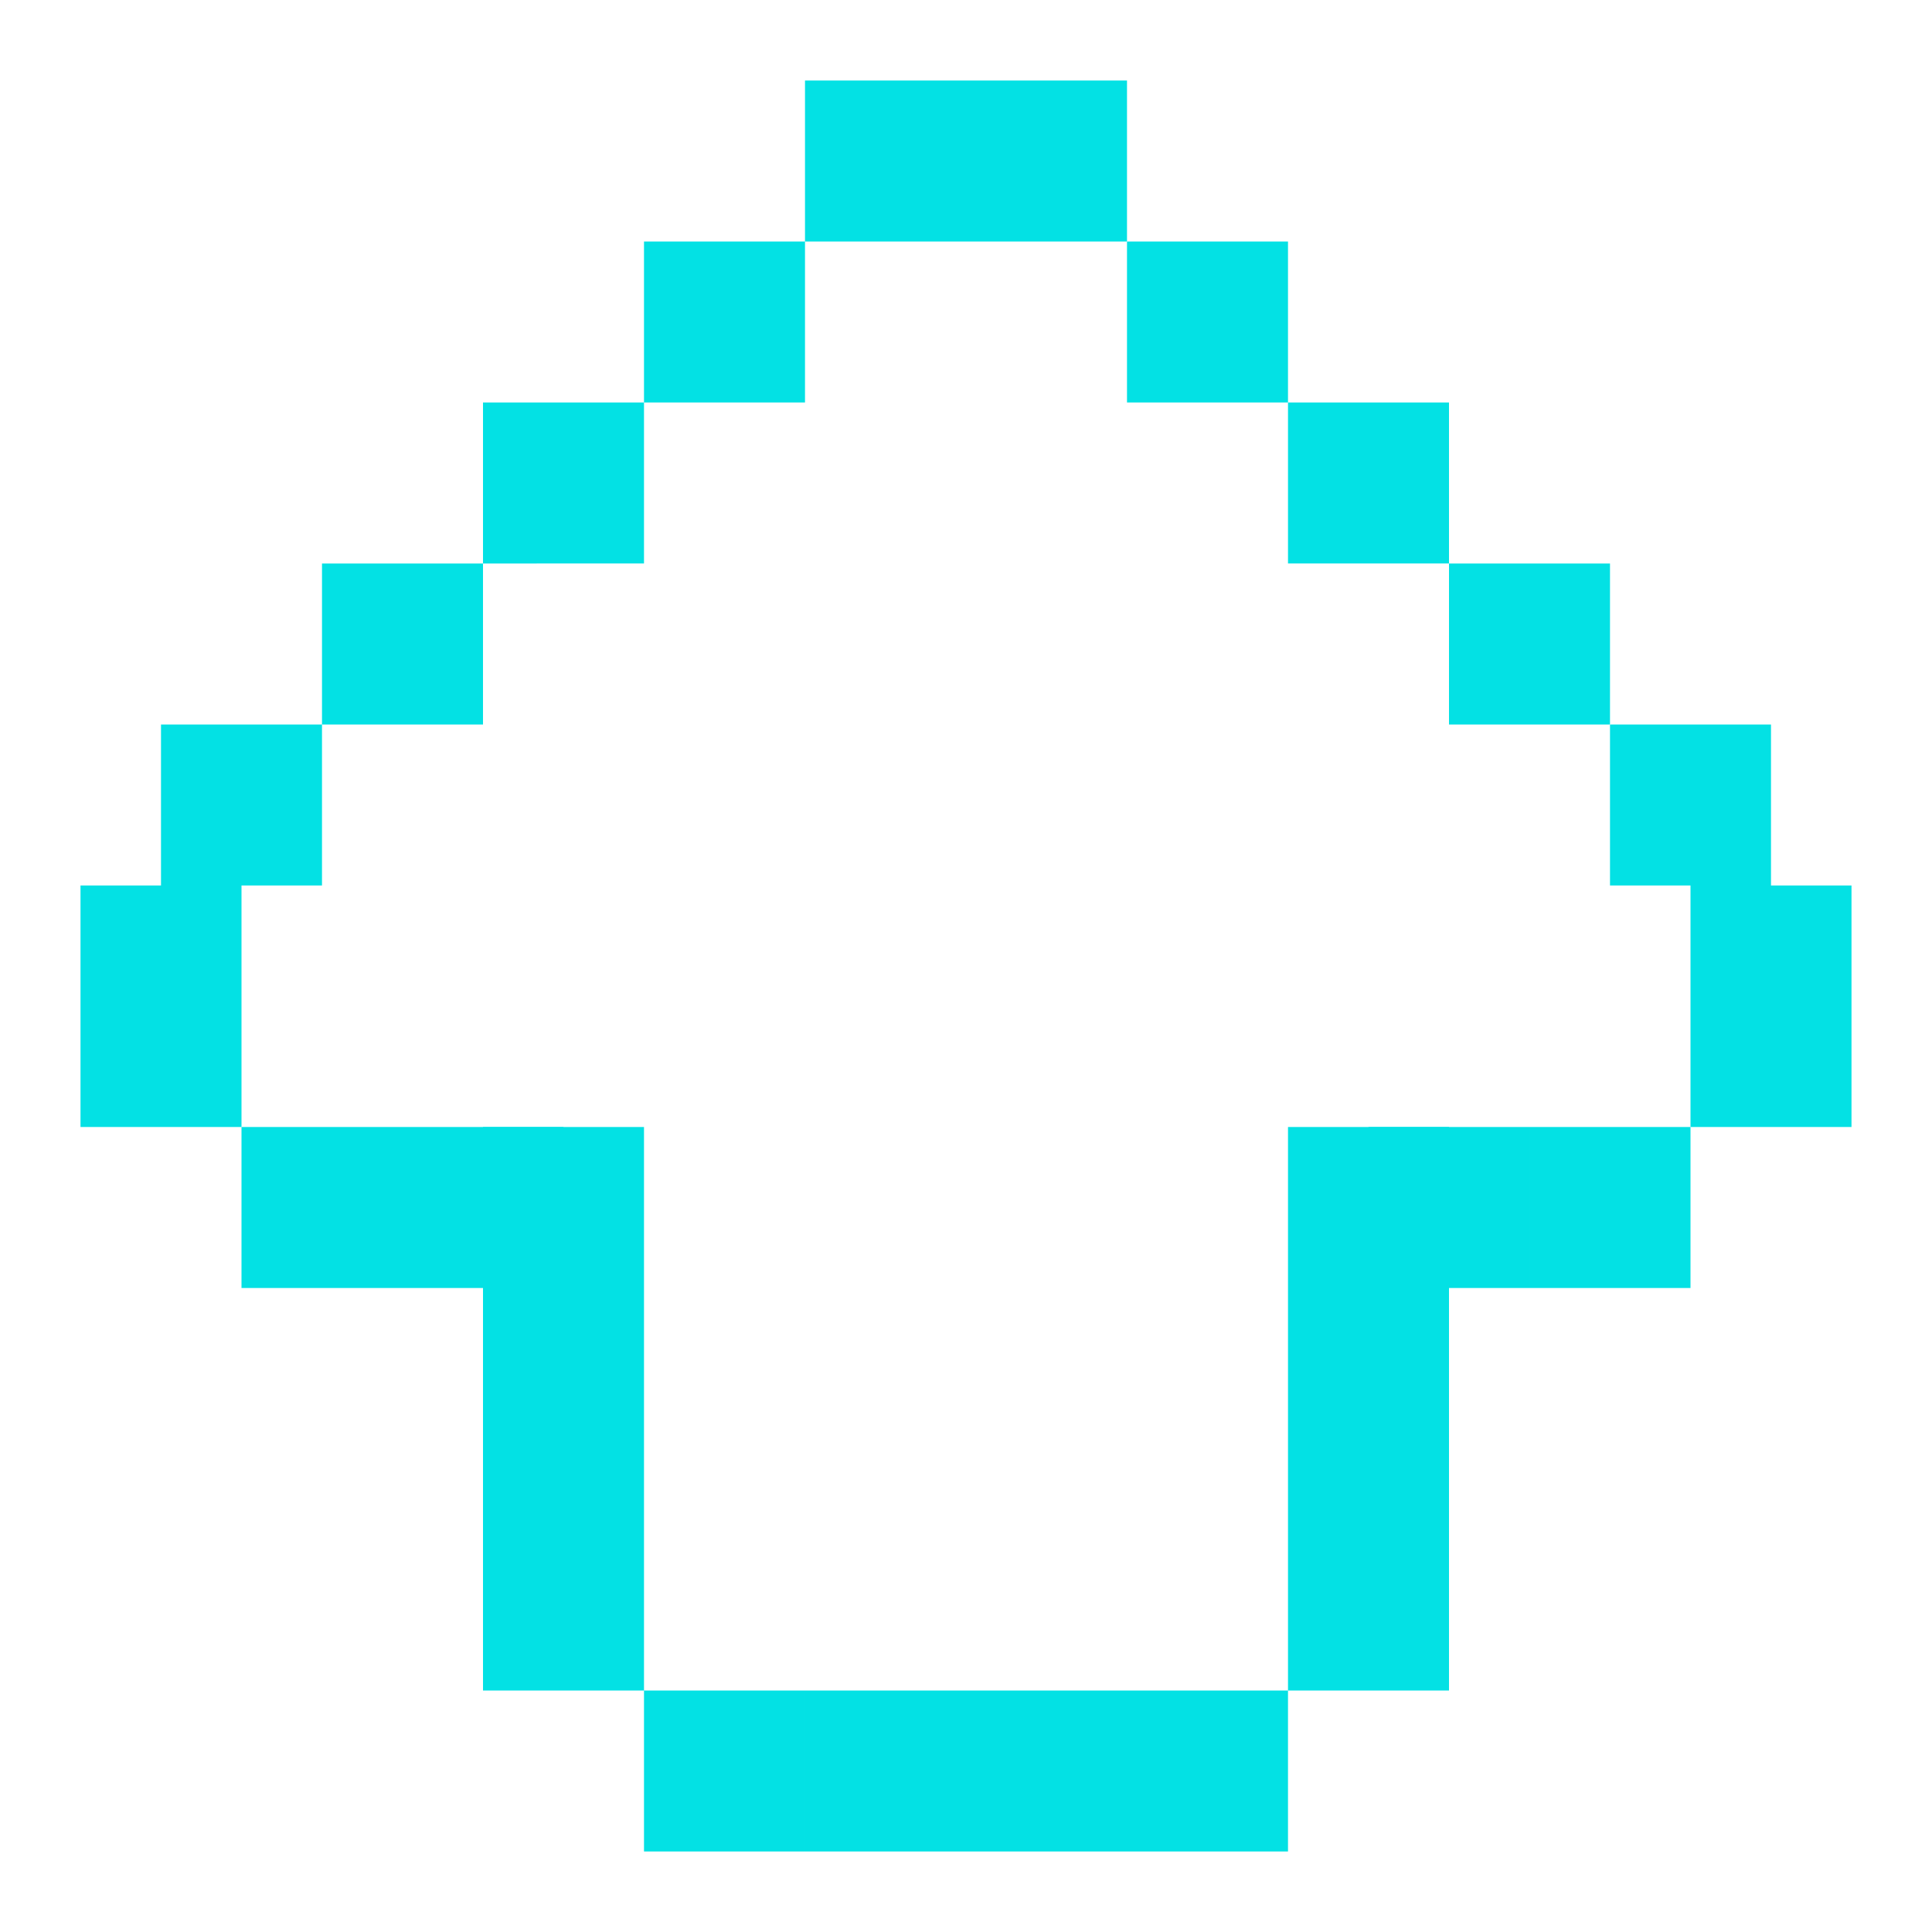 <svg width="24" height="24" viewBox="0 0 24 24" fill="none" xmlns="http://www.w3.org/2000/svg">
    <path d="M10 1h4v2h-4V1zM8 3h2v2H8V3zM6 5h2v2H6V5zM4 7h2v2H4V7zM1 11h2v3H1v-3zM2 9h2v2H2V9zM21 11h2v3h-2v-3zM20 9h2v2h-2V9zM8 21h2v2H8v-2zM6 14h2v7H6v-7zM10 21h2v2h-2v-2zM12 21h2v2h-2v-2zM14 21h2v2h-2v-2zM16 14h2v7h-2v-7z" fill="#03E1E4"/>
    <path d="M17 14h2v2h-2v-2zM3 14h2v2H3v-2zM19 14h2v2h-2v-2zM5 14h2v2H5v-2zM16 5h2v2h-2V5zM18 7h2v2h-2V7zM14 3h2v2h-2V3z" fill="#03E1E4"/>
</svg>
